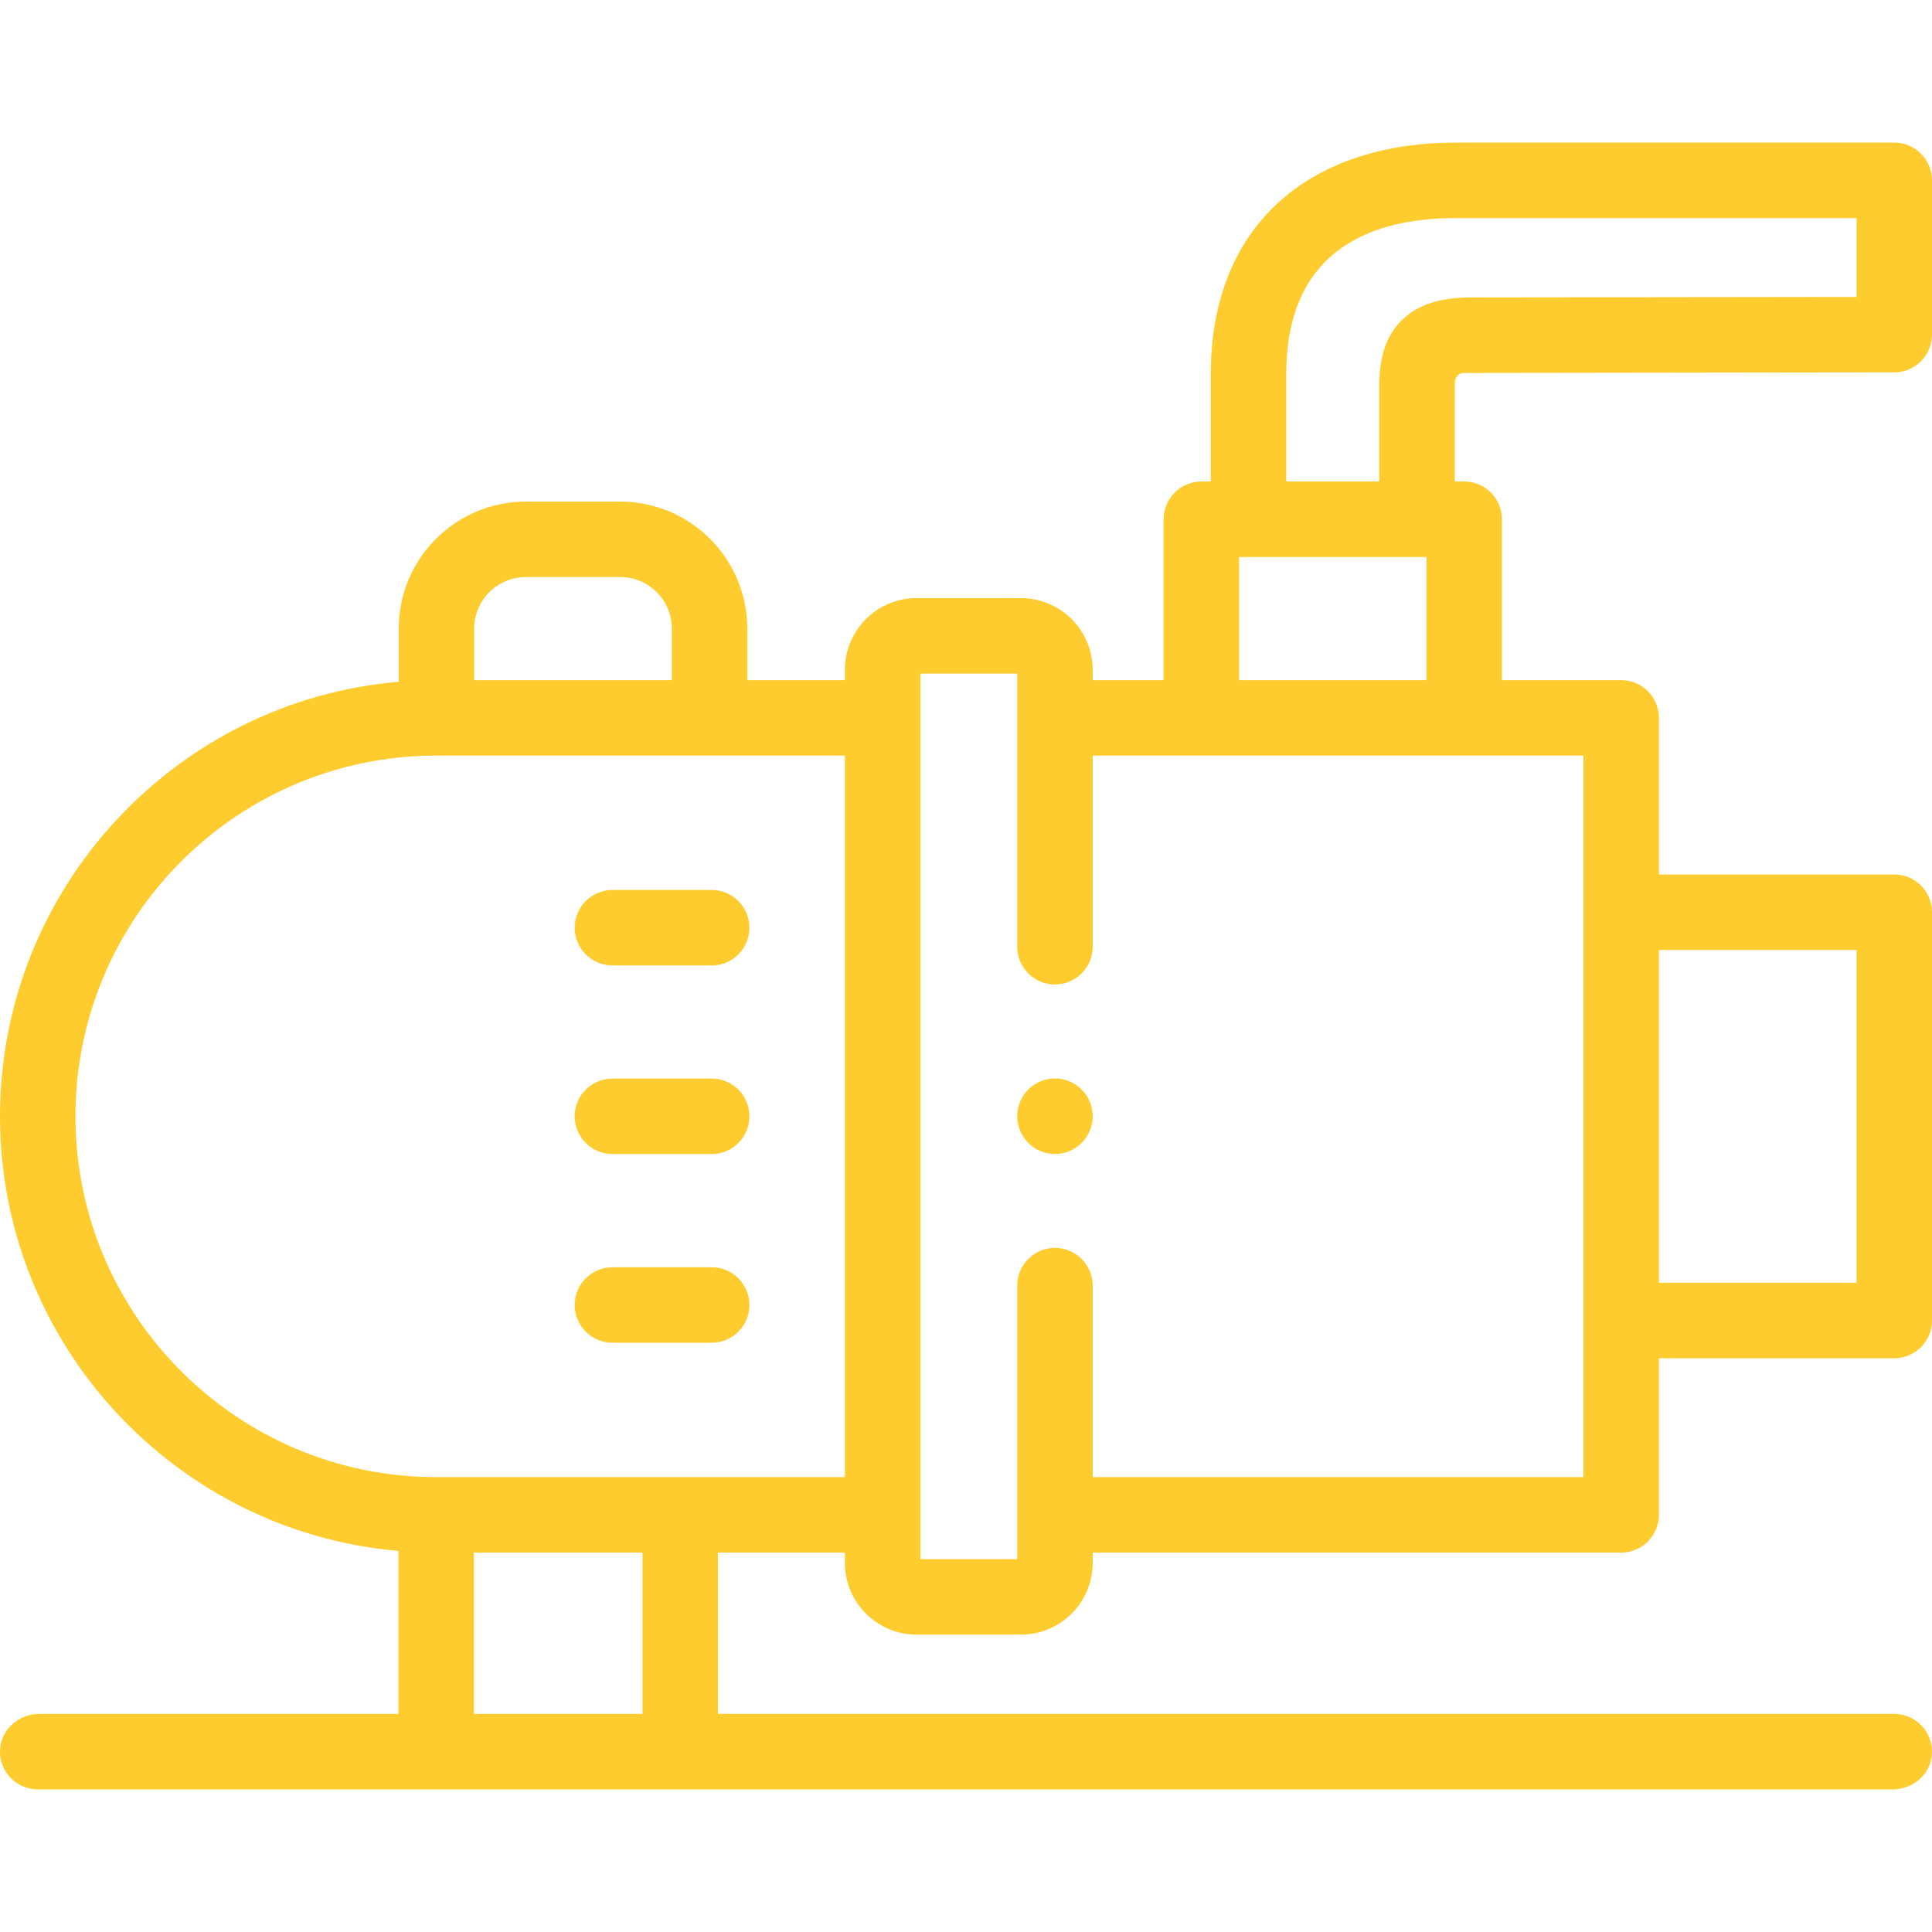 <svg width="49" height="49" viewBox="0 0 49 49" fill="none" xmlns="http://www.w3.org/2000/svg">
<g>
<path d="M48.044 9.444C48.572 9.443 49 9.015 49 8.486V4.575C49 4.046 48.572 3.617 48.043 3.617H36.907C35.201 3.617 33.733 4.071 32.662 4.93C31.771 5.645 30.709 7.015 30.709 9.485V12.212H30.47C29.941 12.212 29.512 12.64 29.512 13.169V17.25H27.713V16.989C27.713 15.984 26.898 15.169 25.893 15.169H23.248C22.243 15.169 21.428 15.984 21.428 16.989V17.25H18.953V15.941C18.953 14.166 17.508 12.722 15.731 12.722H13.335C11.559 12.722 10.113 14.166 10.113 15.941V17.291C4.456 17.774 0 22.532 0 28.312C0 34.091 4.452 38.849 10.105 39.335V43.469H0.99C0.48 43.469 0.035 43.854 0.002 44.363C-0.034 44.92 0.407 45.383 0.957 45.383H11.062H17.253H48.01C48.52 45.383 48.965 44.999 48.998 44.49C49.034 43.933 48.593 43.469 48.043 43.469H18.21V39.377H21.428V39.638C21.428 40.643 22.243 41.458 23.248 41.458H25.893C26.898 41.458 27.713 40.643 27.713 39.638V39.377H41.117C41.646 39.377 42.074 38.949 42.074 38.42V34.448H48.043C48.572 34.448 49 34.019 49 33.491V23.136C49 22.607 48.572 22.179 48.043 22.179H42.074V18.207C42.074 17.678 41.646 17.25 41.117 17.25H38.092V13.169C38.092 12.64 37.663 12.212 37.135 12.212H36.896C36.896 12.212 36.895 9.759 36.897 9.701C36.902 9.577 36.995 9.459 37.119 9.459C37.367 9.457 48.044 9.444 48.044 9.444V9.444ZM12.027 15.941C12.027 15.222 12.614 14.636 13.335 14.636H15.731C16.452 14.636 17.039 15.221 17.039 15.941V17.25H12.027V15.941ZM16.296 43.469H12.019V39.377H16.296V43.469ZM11.062 37.463C6.018 37.463 1.914 33.358 1.914 28.312C1.914 23.267 6.018 19.164 11.062 19.164H11.07H17.996H21.428V37.463H11.062ZM47.086 24.093V32.534H42.074V24.093H47.086ZM40.16 33.491V37.463H27.713V32.606C27.713 32.078 27.284 31.649 26.756 31.649C26.227 31.649 25.799 32.078 25.799 32.606V39.544H23.342V38.42V18.207V17.083H25.799V24.012C25.799 24.541 26.227 24.969 26.756 24.969C27.284 24.969 27.713 24.541 27.713 24.012V19.164H40.16V33.491H40.16ZM31.427 17.25V14.126H31.666H35.938H36.178V17.25H31.427ZM35.532 8.142C35.03 8.654 34.971 9.336 34.981 9.938V12.212H32.623V9.485C32.623 6.217 34.953 5.532 36.907 5.532H47.086V7.531L37.365 7.543C36.786 7.543 36.053 7.611 35.532 8.142V8.142Z" fill="#FECC2F"/>
<path d="M18.05 27.355H15.533C15.004 27.355 14.576 27.784 14.576 28.312C14.576 28.84 15.004 29.269 15.533 29.269H18.05C18.579 29.269 19.007 28.84 19.007 28.312C19.007 27.784 18.579 27.355 18.05 27.355Z" fill="#FECC2F"/>
<path d="M18.05 22.572H15.533C15.004 22.572 14.576 23.001 14.576 23.529C14.576 24.058 15.004 24.486 15.533 24.486H18.05C18.579 24.486 19.007 24.058 19.007 23.529C19.007 23.001 18.579 22.572 18.05 22.572Z" fill="#FECC2F"/>
<path d="M18.05 32.141H15.533C15.004 32.141 14.576 32.569 14.576 33.098C14.576 33.626 15.004 34.055 15.533 34.055H18.05C18.579 34.055 19.007 33.626 19.007 33.098C19.007 32.569 18.579 32.141 18.05 32.141Z" fill="#FECC2F"/>
<path d="M26.756 27.352C26.227 27.352 25.799 27.781 25.799 28.309V28.312C25.799 28.84 26.227 29.268 26.756 29.268C27.284 29.268 27.713 28.838 27.713 28.309C27.713 27.781 27.284 27.352 26.756 27.352Z" fill="#FECC2F"/>
</g>
</svg>
